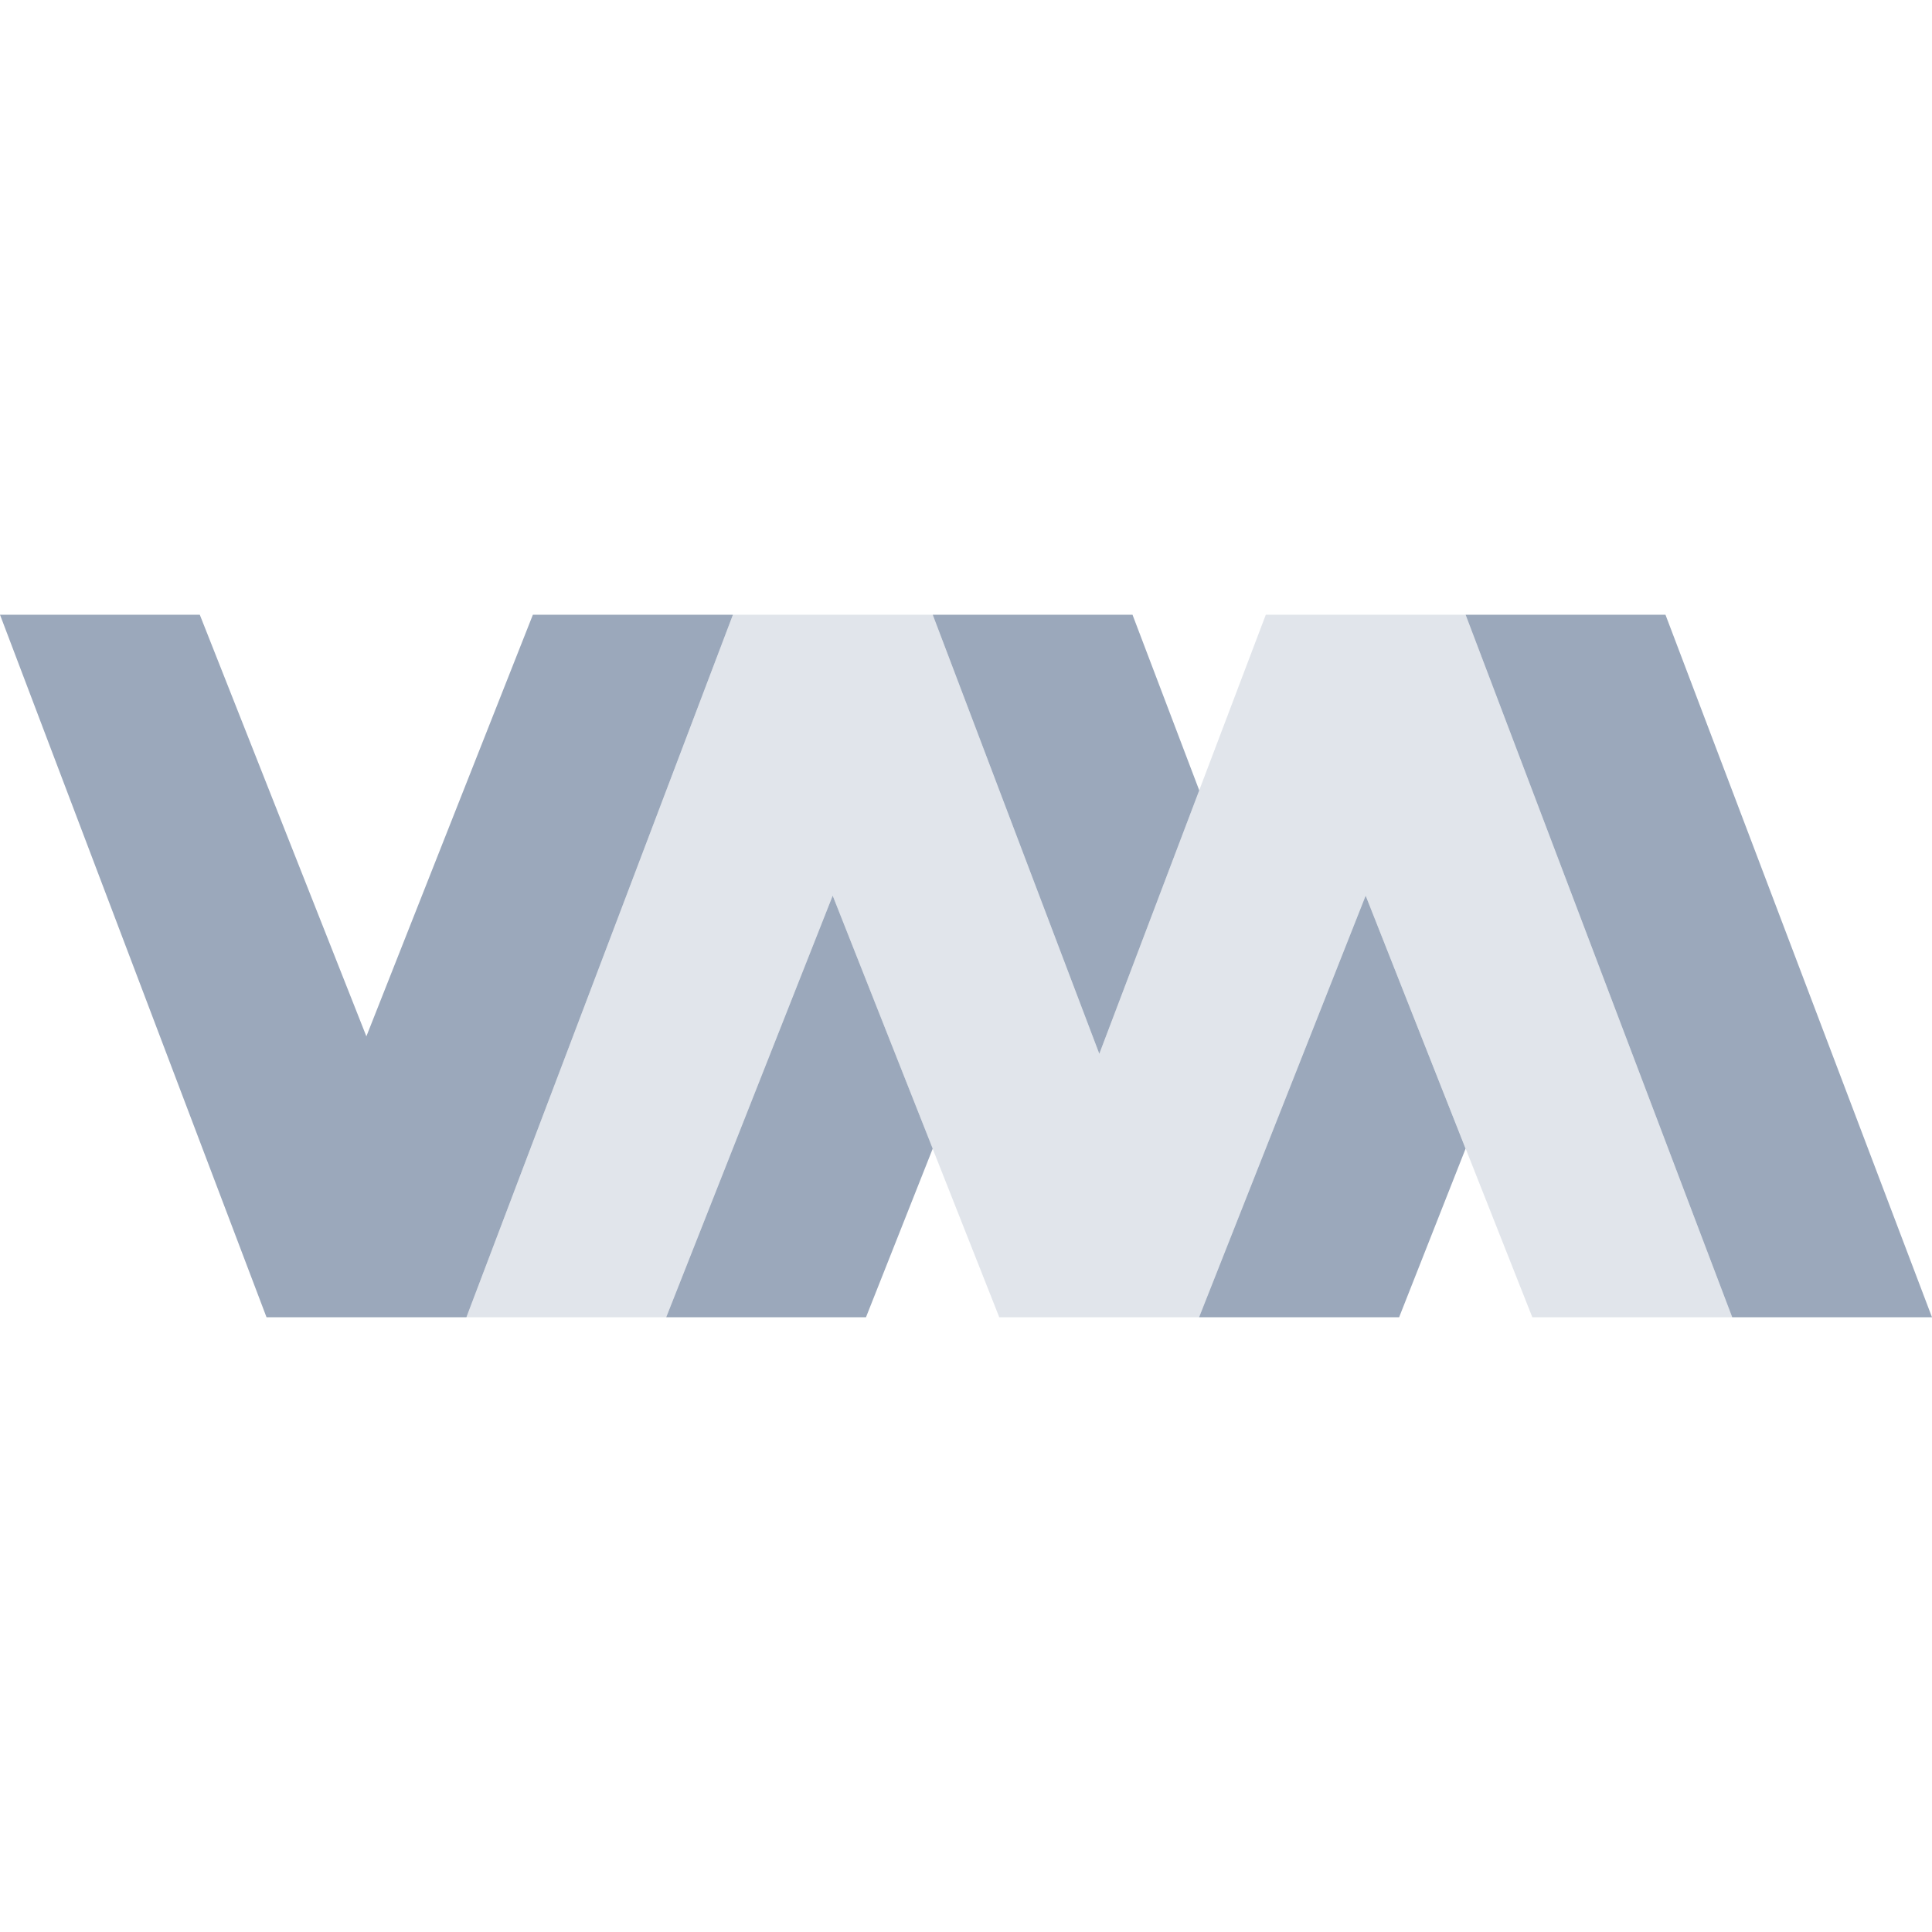 <svg xmlns="http://www.w3.org/2000/svg" width="22" height="22" version="1.1">
 <defs>
  <style id="current-color-scheme" type="text/css">
   .ColorScheme-Text { color:#9ba8bb; } .ColorScheme-Highlight { color:#4285f4; }
  </style>
 </defs>
 <path style="fill:currentColor" class="ColorScheme-Text" d="M 0 7 L 3.035 15 L 5.311 15 L 8.346 7 L 6.068 7 L 4.172 11.801 L 2.275 7 L 0 7 z M 10.621 7 L 12.518 12 L 13.656 9 L 12.896 7 L 10.621 7 z M 16.689 7 L 19.725 15 L 22 15 L 18.965 7 L 16.689 7 z M 9.482 10.199 L 7.586 15 L 9.861 15 L 10.621 13.08 L 9.482 10.199 z M 15.551 10.199 L 13.654 15 L 13.656 15 L 15.932 15 L 16.689 13.08 L 15.551 10.199 z"/>
 <path style="fill:currentColor;opacity:0.3" class="ColorScheme-Text" d="M 8.346 7 L 5.311 15 L 7.586 15 L 9.482 10.199 L 11.379 15 L 13.654 15 L 15.551 10.199 L 17.449 15 L 19.725 15 L 16.689 7 L 14.414 7 L 12.518 12 L 10.621 7 L 8.346 7 z"/>
</svg>
